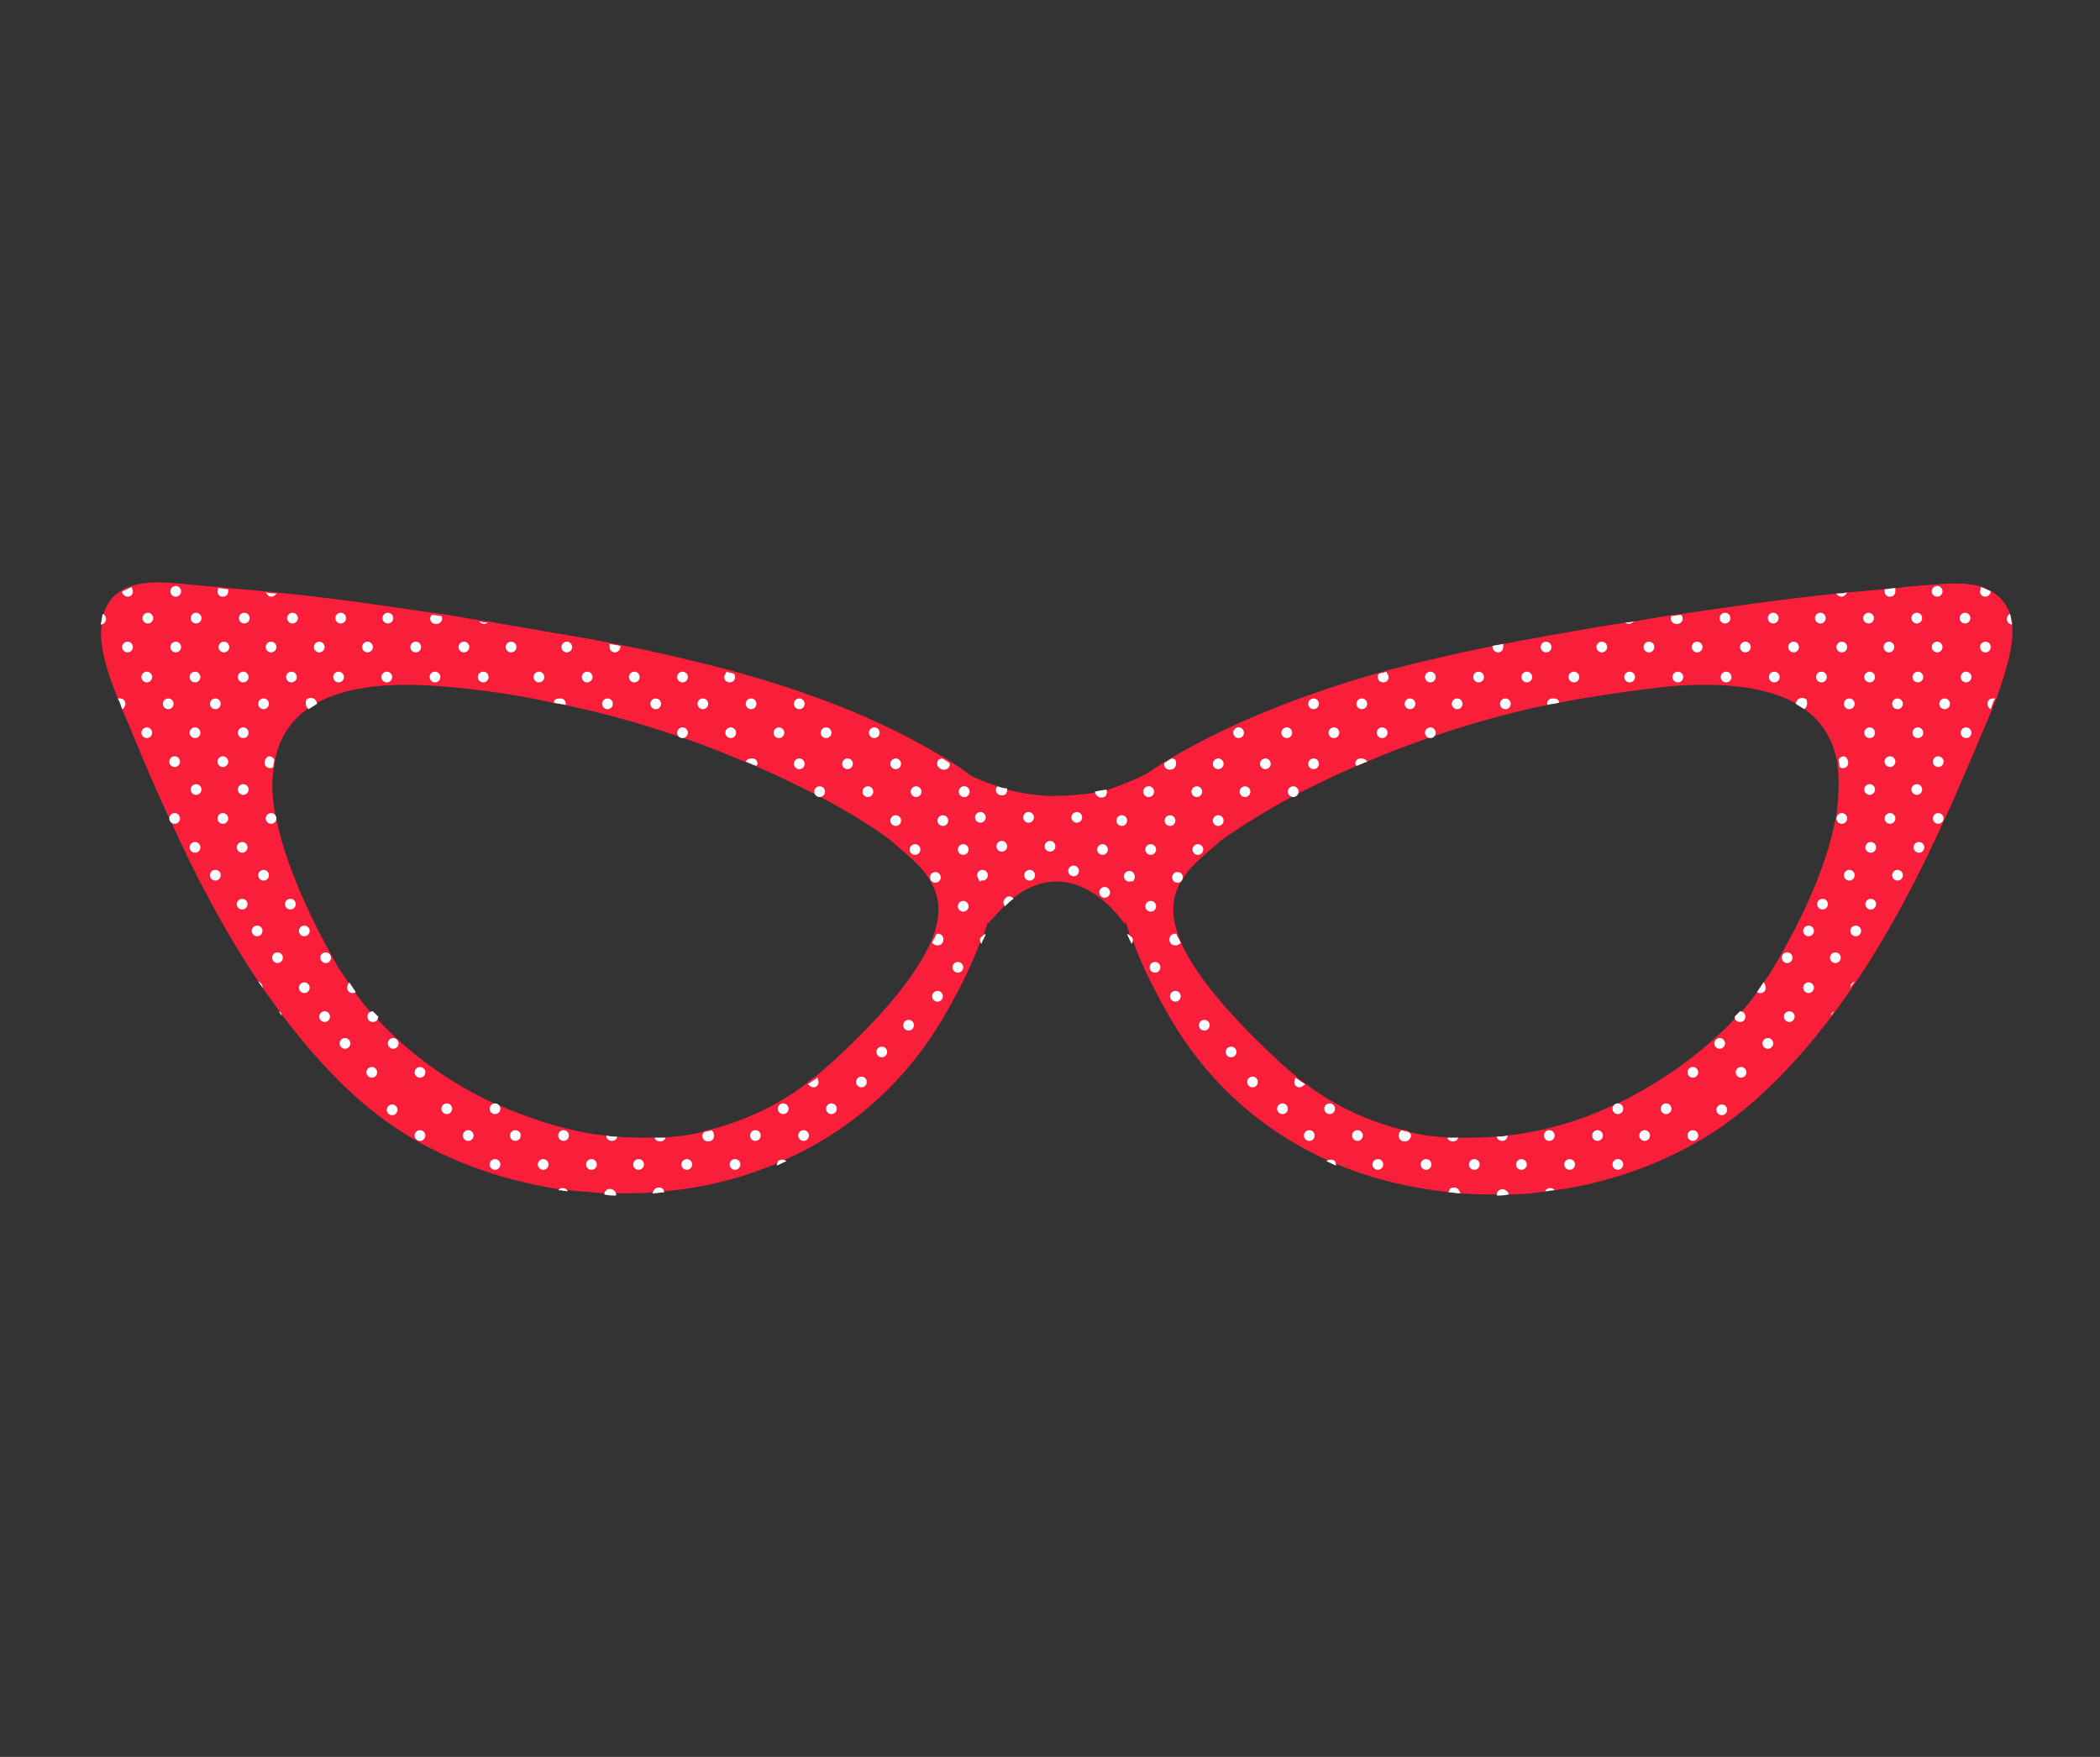 <?xml version="1.0" encoding="utf-8"?>
<!-- Generator: Adobe Illustrator 22.1.0, SVG Export Plug-In . SVG Version: 6.00 Build 0)  -->
<svg version="1.1" id="Layer_1" xmlns="http://www.w3.org/2000/svg" xmlns:xlink="http://www.w3.org/1999/xlink" x="0px" y="0px"
	 viewBox="0 0 196 164" style="enable-background:new 0 0 196 164;" xml:space="preserve">
<rect x="0" y="0" width="196" height="164" fill="#333333" stroke="none"/>
<g>
	<g style="display:none;">
		<path style="display:inline;fill:#F91E39;" d="M89.8,72c-6.6-4.5-17.8-9.2-34.9-12.3c-10.8-1.9-25.2-4.3-39-5.2
			c-7.4-0.5-7.6,4.3-4.7,10.9C14,72,22.5,95.6,36.8,105.3c14.3,9.8,40.6,9.3,51.8-11C97.6,78,91.8,73.4,89.8,72z M77.7,99.4
			c-15.6,14.4-38.4,3.6-46-9.2c-7.6-12.8-11.8-28,10-26c25.6,2.3,41.6,14.4,41.6,14.4C87,82,93.3,85,77.7,99.4z"/>
	</g>
	<g>
		<path style="fill:#F91E39;" d="M187.8,58.3c0-0.4-0.1-0.7-0.2-1c-0.3-0.9-0.9-1.6-1.7-2.1c-0.3-0.1-0.6-0.3-0.9-0.4h0
			c-0.9-0.3-2.1-0.4-3.5-0.3c-1.5,0.1-3.1,0.2-4.6,0.4c-0.3,0-0.6,0.1-1,0.1c-1.2,0.1-2.3,0.2-3.4,0.3c-0.3,0-0.7,0.1-1,0.1
			c-4.9,0.5-9.8,1.2-14.5,1.9c-0.3,0-0.6,0.1-0.9,0.1c-1.2,0.2-2.4,0.4-3.5,0.6c-0.3,0-0.5,0.1-0.8,0.1c-3.3,0.5-6.5,1.1-9.3,1.6
			c-0.7,0.1-1.4,0.3-2.1,0.4c-0.3,0.1-0.7,0.1-1,0.2c-3.6,0.7-6.9,1.5-10,2.3c-0.2,0.1-0.5,0.1-0.7,0.2c-8.4,2.4-14.7,5.2-19.3,7.9
			c-0.2,0.1-0.4,0.3-0.7,0.4c-0.4,0.3-0.8,0.5-1.2,0.8c0,0,0,0,0,0c-1.6,1.1-5.7,4.4-2.4,14.3c0,0,0,0,0,0c0.1,0.3,0.2,0.6,0.3,0.9
			c0.1,0.3,0.2,0.6,0.4,0.9c0.7,1.9,1.7,4,3,6.3c3.7,6.7,9.1,11.3,15.1,14c0.3,0.1,0.6,0.3,0.9,0.4c3.4,1.4,6.9,2.2,10.5,2.6
			c0.4,0,0.7,0.1,1.1,0.1c1.1,0.1,2.3,0.1,3.4,0.1c0.4,0,0.7,0,1.1,0c1.2,0,2.3-0.1,3.4-0.3c0.3,0,0.6-0.1,0.9-0.1
			c5.7-0.8,11-2.9,15.3-5.8c3.9-2.7,7.4-6.4,10.5-10.5c0,0,0,0,0,0c0.1-0.1,0.2-0.3,0.3-0.4c0,0,0,0,0,0c0.5-0.7,1-1.4,1.5-2.1
			c0.1-0.2,0.3-0.4,0.4-0.6c3.3-4.9,6-10.2,8.1-14.8c0.1-0.2,0.1-0.3,0.2-0.4v0c1.9-4.2,3.4-7.9,4.4-10.2c0.1-0.3,0.2-0.5,0.3-0.8
			c0-0.1,0.1-0.1,0.1-0.2C187.3,62.5,188,60.1,187.8,58.3z M165.6,90.2c-0.3,0.5-0.6,1-1,1.5c-0.2,0.3-0.4,0.6-0.6,0.9
			c-0.4,0.6-0.9,1.2-1.4,1.8c-0.2,0.2-0.4,0.4-0.6,0.6c-2.9,3.1-6.7,5.9-11,8c0,0,0,0,0,0c-0.1,0-0.2,0.1-0.3,0.1
			c-3.1,1.5-6.5,2.5-10,2.9c-0.4,0.1-0.7,0.1-1.1,0.1c-1.1,0.1-2.3,0.1-3.4,0.1c-0.3,0-0.7,0-1,0c-1.2-0.1-2.4-0.2-3.5-0.5h0
			c-0.2,0-0.5-0.1-0.7-0.2c-3.1-0.8-6.2-2.1-9.1-4.3c-0.3-0.2-0.6-0.4-0.9-0.7c-0.5-0.4-0.9-0.8-1.4-1.2c-5.4-5-8.2-8.6-9.4-11.4v0
			c-0.1-0.3-0.2-0.5-0.3-0.8c-0.7-2.1-0.4-3.7,0.4-4.9l0,0c0-0.1,0.1-0.1,0.1-0.2c0,0,0,0,0,0c0.9-1.4,2.3-2.4,3.5-3.5
			c0,0,2.4-1.8,6.8-4.2c0,0,0,0,0,0c0.1-0.1,0.2-0.1,0.4-0.2c1.6-0.8,3.4-1.7,5.5-2.6c0.3-0.1,0.7-0.3,1-0.4
			c1.8-0.8,3.7-1.5,5.7-2.2c0.2-0.1,0.4-0.1,0.6-0.2c0,0,0,0,0,0c3.2-1.1,6.7-2.1,10.5-2.9c0.4-0.1,0.7-0.1,1.1-0.2
			c3.1-0.6,6.5-1.1,10-1.5c5.6-0.5,9.4,0.1,12,1.5v0c0.3,0.1,0.5,0.3,0.8,0.5c1.7,1.2,2.7,2.8,3.1,4.7c0,0,0,0,0,0
			c0.1,0.2,0.1,0.5,0.1,0.7c0.2,1.4,0.1,2.9-0.1,4.6c0,0.1,0,0.2-0.1,0.4v0C170.5,80.8,168.3,85.6,165.6,90.2z"/>
	</g>
	<g style="display:none;">
		<circle style="display:inline;fill:#FFFFFF;" cx="9.4" cy="57.7" r="0.5"/>
		<circle style="display:inline;fill:#FFFFFF;" cx="13.8" cy="57.7" r="0.5"/>
		<circle style="display:inline;fill:#FFFFFF;" cx="18.3" cy="57.7" r="0.5"/>
		<circle style="display:inline;fill:#FFFFFF;" cx="22.8" cy="57.7" r="0.5"/>
		<circle style="display:inline;fill:#FFFFFF;" cx="27.3" cy="57.7" r="0.5"/>
		<circle style="display:inline;fill:#FFFFFF;" cx="31.8" cy="57.7" r="0.5"/>
		<circle style="display:inline;fill:#FFFFFF;" cx="36.2" cy="57.7" r="0.5"/>
		<circle style="display:inline;fill:#FFFFFF;" cx="40.7" cy="57.7" r="0.5"/>
		<circle style="display:inline;fill:#FFFFFF;" cx="45.2" cy="57.7" r="0.5"/>
		<circle style="display:inline;fill:#FFFFFF;" cx="11.9" cy="55.2" r="0.5"/>
		<circle style="display:inline;fill:#FFFFFF;" cx="16.4" cy="55.2" r="0.5"/>
		<circle style="display:inline;fill:#FFFFFF;" cx="20.9" cy="55.2" r="0.5"/>
		<circle style="display:inline;fill:#FFFFFF;" cx="25.3" cy="55.2" r="0.5"/>
		<circle style="display:inline;fill:#FFFFFF;" cx="11.9" cy="60.4" r="0.5"/>
		<circle style="display:inline;fill:#FFFFFF;" cx="16.4" cy="60.4" r="0.5"/>
		<circle style="display:inline;fill:#FFFFFF;" cx="20.9" cy="60.4" r="0.5"/>
		<circle style="display:inline;fill:#FFFFFF;" cx="25.3" cy="60.4" r="0.5"/>
		<circle style="display:inline;fill:#FFFFFF;" cx="29.8" cy="60.4" r="0.5"/>
		<circle style="display:inline;fill:#FFFFFF;" cx="34.3" cy="60.4" r="0.5"/>
		<circle style="display:inline;fill:#FFFFFF;" cx="38.8" cy="60.4" r="0.5"/>
		<circle style="display:inline;fill:#FFFFFF;" cx="43.3" cy="60.4" r="0.5"/>
		<circle style="display:inline;fill:#FFFFFF;" cx="47.7" cy="60.4" r="0.5"/>
		<circle style="display:inline;fill:#FFFFFF;" cx="11.2" cy="65.7" r="0.5"/>
		<circle style="display:inline;fill:#FFFFFF;" cx="15.7" cy="65.7" r="0.5"/>
		<circle style="display:inline;fill:#FFFFFF;" cx="20.1" cy="65.7" r="0.5"/>
		<circle style="display:inline;fill:#FFFFFF;" cx="24.6" cy="65.7" r="0.5"/>
		<circle style="display:inline;fill:#FFFFFF;" cx="29.1" cy="65.7" r="0.5"/>
		<circle style="display:inline;fill:#FFFFFF;" cx="13.7" cy="63.2" r="0.5"/>
		<circle style="display:inline;fill:#FFFFFF;" cx="18.2" cy="63.2" r="0.5"/>
		<circle style="display:inline;fill:#FFFFFF;" cx="22.7" cy="63.2" r="0.5"/>
		<circle style="display:inline;fill:#FFFFFF;" cx="27.2" cy="63.2" r="0.5"/>
		<circle style="display:inline;fill:#FFFFFF;" cx="31.6" cy="63.2" r="0.5"/>
		<circle style="display:inline;fill:#FFFFFF;" cx="36.1" cy="63.2" r="0.5"/>
		<circle style="display:inline;fill:#FFFFFF;" cx="40.6" cy="63.2" r="0.5"/>
		<circle style="display:inline;fill:#FFFFFF;" cx="45.1" cy="63.2" r="0.5"/>
		<circle style="display:inline;fill:#FFFFFF;" cx="13.7" cy="68.4" r="0.5"/>
		<circle style="display:inline;fill:#FFFFFF;" cx="18.2" cy="68.4" r="0.5"/>
		<circle style="display:inline;fill:#FFFFFF;" cx="22.7" cy="68.4" r="0.5"/>
		<circle style="display:inline;fill:#FFFFFF;" cx="52.9" cy="60.4" r="0.5"/>
		<circle style="display:inline;fill:#FFFFFF;" cx="57.4" cy="60.4" r="0.5"/>
		<circle style="display:inline;fill:#FFFFFF;" cx="52.2" cy="65.7" r="0.5"/>
		<circle style="display:inline;fill:#FFFFFF;" cx="56.7" cy="65.7" r="0.5"/>
		<circle style="display:inline;fill:#FFFFFF;" cx="61.2" cy="65.7" r="0.5"/>
		<circle style="display:inline;fill:#FFFFFF;" cx="65.6" cy="65.7" r="0.5"/>
		<circle style="display:inline;fill:#FFFFFF;" cx="70.1" cy="65.7" r="0.5"/>
		<circle style="display:inline;fill:#FFFFFF;" cx="74.6" cy="65.7" r="0.5"/>
		<circle style="display:inline;fill:#FFFFFF;" cx="50.3" cy="63.2" r="0.5"/>
		<circle style="display:inline;fill:#FFFFFF;" cx="54.8" cy="63.2" r="0.5"/>
		<circle style="display:inline;fill:#FFFFFF;" cx="59.2" cy="63.2" r="0.5"/>
		<circle style="display:inline;fill:#FFFFFF;" cx="63.7" cy="63.2" r="0.5"/>
		<circle style="display:inline;fill:#FFFFFF;" cx="68.2" cy="63.2" r="0.5"/>
		<circle style="display:inline;fill:#FFFFFF;" cx="63.7" cy="68.4" r="0.5"/>
		<circle style="display:inline;fill:#FFFFFF;" cx="68.2" cy="68.4" r="0.5"/>
		<circle style="display:inline;fill:#FFFFFF;" cx="72.7" cy="68.4" r="0.5"/>
		<circle style="display:inline;fill:#FFFFFF;" cx="77.1" cy="68.4" r="0.5"/>
		<circle style="display:inline;fill:#FFFFFF;" cx="81.6" cy="68.4" r="0.5"/>
		<circle style="display:inline;fill:#FFFFFF;" cx="76.5" cy="73.9" r="0.5"/>
		<circle style="display:inline;fill:#FFFFFF;" cx="81" cy="73.9" r="0.5"/>
		<circle style="display:inline;fill:#FFFFFF;" cx="85.5" cy="73.9" r="0.5"/>
		<circle style="display:inline;fill:#FFFFFF;" cx="90" cy="73.9" r="0.5"/>
		<circle style="display:inline;fill:#FFFFFF;" cx="70.1" cy="71.3" r="0.5"/>
		<circle style="display:inline;fill:#FFFFFF;" cx="74.6" cy="71.3" r="0.5"/>
		<circle style="display:inline;fill:#FFFFFF;" cx="79.1" cy="71.3" r="0.5"/>
		<circle style="display:inline;fill:#FFFFFF;" cx="83.6" cy="71.3" r="0.5"/>
		<circle style="display:inline;fill:#FFFFFF;" cx="88" cy="71.3" r="0.5"/>
		<circle style="display:inline;fill:#FFFFFF;" cx="83.6" cy="76.6" r="0.5"/>
		<circle style="display:inline;fill:#FFFFFF;" cx="88" cy="76.6" r="0.5"/>
		<circle style="display:inline;fill:#FFFFFF;" cx="92.5" cy="76.6" r="0.5"/>
		<circle style="display:inline;fill:#FFFFFF;" cx="87.3" cy="81.9" r="0.5"/>
		<circle style="display:inline;fill:#FFFFFF;" cx="91.8" cy="81.9" r="0.5"/>
		<circle style="display:inline;fill:#FFFFFF;" cx="85.4" cy="79.3" r="0.5"/>
		<circle style="display:inline;fill:#FFFFFF;" cx="89.9" cy="79.3" r="0.5"/>
		<circle style="display:inline;fill:#FFFFFF;" cx="89.9" cy="84.6" r="0.5"/>
		<circle style="display:inline;fill:#FFFFFF;" cx="89.4" cy="90.3" r="0.5"/>
		<circle style="display:inline;fill:#FFFFFF;" cx="87.5" cy="87.7" r="0.5"/>
		<circle style="display:inline;fill:#FFFFFF;" cx="92" cy="87.7" r="0.5"/>
		<circle style="display:inline;fill:#FFFFFF;" cx="87.5" cy="93" r="0.5"/>
		<circle style="display:inline;fill:#FFFFFF;" cx="82.3" cy="98.2" r="0.5"/>
		<circle style="display:inline;fill:#FFFFFF;" cx="84.8" cy="95.7" r="0.5"/>
		<circle style="display:inline;fill:#FFFFFF;" cx="75.9" cy="101" r="0.5"/>
		<circle style="display:inline;fill:#FFFFFF;" cx="80.3" cy="101" r="0.5"/>
		<circle style="display:inline;fill:#FFFFFF;" cx="39.2" cy="106" r="0.5"/>
		<circle style="display:inline;fill:#FFFFFF;" cx="43.7" cy="106" r="0.5"/>
		<circle style="display:inline;fill:#FFFFFF;" cx="48.1" cy="106" r="0.5"/>
		<circle style="display:inline;fill:#FFFFFF;" cx="52.6" cy="106" r="0.5"/>
		<circle style="display:inline;fill:#FFFFFF;" cx="57.1" cy="106" r="0.5"/>
		<circle style="display:inline;fill:#FFFFFF;" cx="61.6" cy="106" r="0.5"/>
		<circle style="display:inline;fill:#FFFFFF;" cx="66" cy="106" r="0.5"/>
		<circle style="display:inline;fill:#FFFFFF;" cx="70.5" cy="106" r="0.5"/>
		<circle style="display:inline;fill:#FFFFFF;" cx="75" cy="106" r="0.5"/>
		<circle style="display:inline;fill:#FFFFFF;" cx="41.7" cy="103.5" r="0.5"/>
		<circle style="display:inline;fill:#FFFFFF;" cx="46.2" cy="103.5" r="0.5"/>
		<circle style="display:inline;fill:#FFFFFF;" cx="73.1" cy="103.5" r="0.5"/>
		<circle style="display:inline;fill:#FFFFFF;" cx="77.6" cy="103.5" r="0.5"/>
		<circle style="display:inline;fill:#FFFFFF;" cx="46.2" cy="108.7" r="0.5"/>
		<circle style="display:inline;fill:#FFFFFF;" cx="50.7" cy="108.7" r="0.5"/>
		<circle style="display:inline;fill:#FFFFFF;" cx="55.2" cy="108.7" r="0.5"/>
		<circle style="display:inline;fill:#FFFFFF;" cx="59.6" cy="108.7" r="0.5"/>
		<circle style="display:inline;fill:#FFFFFF;" cx="64.1" cy="108.7" r="0.5"/>
		<circle style="display:inline;fill:#FFFFFF;" cx="68.6" cy="108.7" r="0.5"/>
		<circle style="display:inline;fill:#FFFFFF;" cx="73.1" cy="108.7" r="0.5"/>
		<circle style="display:inline;fill:#FFFFFF;" cx="36.6" cy="103.6" r="0.5"/>
		<circle style="display:inline;fill:#FFFFFF;" cx="52.5" cy="111.5" r="0.5"/>
		<circle style="display:inline;fill:#FFFFFF;" cx="57" cy="111.5" r="0.5"/>
		<circle style="display:inline;fill:#FFFFFF;" cx="61.5" cy="111.5" r="0.5"/>
		<circle style="display:inline;fill:#FFFFFF;" cx="25.9" cy="89.4" r="0.5"/>
		<circle style="display:inline;fill:#FFFFFF;" cx="30.4" cy="89.4" r="0.5"/>
		<circle style="display:inline;fill:#FFFFFF;" cx="24" cy="86.9" r="0.5"/>
		<circle style="display:inline;fill:#FFFFFF;" cx="28.4" cy="86.9" r="0.5"/>
		<circle style="display:inline;fill:#FFFFFF;" cx="24" cy="92.2" r="0.5"/>
		<circle style="display:inline;fill:#FFFFFF;" cx="28.4" cy="92.2" r="0.5"/>
		<circle style="display:inline;fill:#FFFFFF;" cx="32.9" cy="92.2" r="0.5"/>
		<circle style="display:inline;fill:#FFFFFF;" cx="32.2" cy="97.4" r="0.5"/>
		<circle style="display:inline;fill:#FFFFFF;" cx="36.7" cy="97.4" r="0.5"/>
		<circle style="display:inline;fill:#FFFFFF;" cx="25.8" cy="94.9" r="0.5"/>
		<circle style="display:inline;fill:#FFFFFF;" cx="30.3" cy="94.9" r="0.5"/>
		<circle style="display:inline;fill:#FFFFFF;" cx="34.7" cy="94.9" r="0.5"/>
		<circle style="display:inline;fill:#FFFFFF;" cx="34.7" cy="100.1" r="0.5"/>
		<circle style="display:inline;fill:#FFFFFF;" cx="39.2" cy="100.1" r="0.5"/>
		<circle style="display:inline;fill:#FFFFFF;" cx="18.3" cy="73.7" r="0.5"/>
		<circle style="display:inline;fill:#FFFFFF;" cx="22.7" cy="73.7" r="0.5"/>
		<circle style="display:inline;fill:#FFFFFF;" cx="16.3" cy="71.1" r="0.5"/>
		<circle style="display:inline;fill:#FFFFFF;" cx="20.8" cy="71.1" r="0.5"/>
		<circle style="display:inline;fill:#FFFFFF;" cx="25.3" cy="71.1" r="0.5"/>
		<circle style="display:inline;fill:#FFFFFF;" cx="16.3" cy="76.4" r="0.5"/>
		<circle style="display:inline;fill:#FFFFFF;" cx="20.8" cy="76.4" r="0.5"/>
		<circle style="display:inline;fill:#FFFFFF;" cx="25.3" cy="76.4" r="0.5"/>
		<circle style="display:inline;fill:#FFFFFF;" cx="20.1" cy="81.7" r="0.5"/>
		<circle style="display:inline;fill:#FFFFFF;" cx="24.6" cy="81.7" r="0.5"/>
		<circle style="display:inline;fill:#FFFFFF;" cx="18.2" cy="79.1" r="0.5"/>
		<circle style="display:inline;fill:#FFFFFF;" cx="22.6" cy="79.1" r="0.5"/>
		<circle style="display:inline;fill:#FFFFFF;" cx="22.6" cy="84.4" r="0.5"/>
		<circle style="display:inline;fill:#FFFFFF;" cx="27.1" cy="84.4" r="0.5"/>
	</g>
	<g>
		<path style="fill:#FFFFFF;" d="M187.8,58.3c-0.3,0-0.5-0.3-0.5-0.5c0-0.2,0.1-0.4,0.3-0.5C187.7,57.6,187.7,57.9,187.8,58.3z"/>
		<circle style="fill:#FFFFFF;" cx="183.4" cy="57.7" r="0.5"/>
		<circle style="fill:#FFFFFF;" cx="178.9" cy="57.7" r="0.5"/>
		<circle style="fill:#FFFFFF;" cx="174.4" cy="57.7" r="0.5"/>
		<circle style="fill:#FFFFFF;" cx="169.9" cy="57.7" r="0.5"/>
		<circle style="fill:#FFFFFF;" cx="165.5" cy="57.7" r="0.5"/>
		<circle style="fill:#FFFFFF;" cx="161" cy="57.7" r="0.5"/>
		<path style="fill:#FFFFFF;" d="M156.9,58.1c-0.2,0.2-0.6,0.2-0.8,0c-0.2-0.2-0.2-0.4-0.1-0.6c0.3,0,0.6-0.1,0.9-0.1
			C157.1,57.6,157.1,57.9,156.9,58.1z"/>
		<path style="fill:#FFFFFF;" d="M152.5,58C152.5,58.1,152.4,58.1,152.5,58c-0.3,0.3-0.6,0.3-0.8,0.1
			C151.9,58.1,152.2,58.1,152.5,58z"/>
		<path style="fill:#FFFFFF;" d="M185.8,55.2c0,0.3-0.3,0.5-0.5,0.5c-0.3,0-0.5-0.2-0.5-0.5c0-0.1,0.1-0.3,0.1-0.4h0
			C185.2,54.9,185.6,55.1,185.8,55.2z"/>
		<circle style="fill:#FFFFFF;" cx="180.8" cy="55.2" r="0.5"/>
		<path style="fill:#FFFFFF;" d="M176.9,55.2c0,0.3-0.2,0.5-0.5,0.5c-0.3,0-0.5-0.2-0.5-0.5c0-0.1,0-0.1,0-0.2c0.3,0,0.6-0.1,1-0.1
			C176.9,55,176.9,55.1,176.9,55.2z"/>
		<path style="fill:#FFFFFF;" d="M172.4,55.3c-0.1,0.2-0.3,0.4-0.5,0.4c-0.2,0-0.4-0.1-0.5-0.3C171.7,55.4,172.1,55.4,172.4,55.3z"
			/>
		<circle style="fill:#FFFFFF;" cx="185.3" cy="60.4" r="0.5"/>
		<circle style="fill:#FFFFFF;" cx="180.8" cy="60.4" r="0.5"/>
		<circle style="fill:#FFFFFF;" cx="176.3" cy="60.4" r="0.5"/>
		<circle style="fill:#FFFFFF;" cx="171.9" cy="60.4" r="0.5"/>
		<circle style="fill:#FFFFFF;" cx="167.4" cy="60.4" r="0.5"/>
		<circle style="fill:#FFFFFF;" cx="162.9" cy="60.4" r="0.5"/>
		<circle style="fill:#FFFFFF;" cx="158.4" cy="60.4" r="0.5"/>
		<circle style="fill:#FFFFFF;" cx="153.9" cy="60.4" r="0.5"/>
		<circle style="fill:#FFFFFF;" cx="149.5" cy="60.4" r="0.5"/>
		<path style="fill:#FFFFFF;" d="M186.2,65.2c0,0.1-0.1,0.1-0.1,0.2c-0.1,0.2-0.2,0.5-0.3,0.8c-0.2-0.1-0.3-0.3-0.3-0.5
			c0-0.3,0.2-0.5,0.5-0.5C186.1,65.2,186.1,65.2,186.2,65.2z"/>
		<circle style="fill:#FFFFFF;" cx="181.5" cy="65.7" r="0.5"/>
		<circle style="fill:#FFFFFF;" cx="177.1" cy="65.7" r="0.5"/>
		<circle style="fill:#FFFFFF;" cx="172.6" cy="65.7" r="0.5"/>
		<path style="fill:#FFFFFF;" d="M168.5,66.1c0,0-0.1,0.1-0.1,0.1c-0.3-0.2-0.5-0.3-0.8-0.5v0c0-0.1,0.1-0.3,0.2-0.4
			c0.2-0.2,0.6-0.2,0.8,0C168.7,65.5,168.7,65.9,168.5,66.1z"/>
		<circle style="fill:#FFFFFF;" cx="183.5" cy="63.2" r="0.5"/>
		<circle style="fill:#FFFFFF;" cx="179" cy="63.2" r="0.5"/>
		<circle style="fill:#FFFFFF;" cx="174.5" cy="63.2" r="0.5"/>
		<circle style="fill:#FFFFFF;" cx="170" cy="63.2" r="0.5"/>
		<circle style="fill:#FFFFFF;" cx="165.6" cy="63.2" r="0.5"/>
		<circle style="fill:#FFFFFF;" cx="161.1" cy="63.2" r="0.5"/>
		<circle style="fill:#FFFFFF;" cx="156.6" cy="63.2" r="0.5"/>
		<circle style="fill:#FFFFFF;" cx="152.1" cy="63.2" r="0.5"/>
		<circle style="fill:#FFFFFF;" cx="183.5" cy="68.4" r="0.5"/>
		<circle style="fill:#FFFFFF;" cx="179" cy="68.4" r="0.5"/>
		<circle style="fill:#FFFFFF;" cx="174.5" cy="68.4" r="0.5"/>
		<circle style="fill:#FFFFFF;" cx="144.3" cy="60.4" r="0.5"/>
		<path style="fill:#FFFFFF;" d="M140.3,60.4c0,0.3-0.2,0.5-0.5,0.5c-0.3,0-0.5-0.3-0.5-0.5c0,0,0-0.1,0-0.1c0.3-0.1,0.7-0.1,1-0.2
			C140.3,60.2,140.3,60.3,140.3,60.4z"/>
		<path style="fill:#FFFFFF;" d="M145.5,65.6c-0.4,0.1-0.7,0.1-1.1,0.2c0,0,0-0.1,0-0.1c0-0.3,0.2-0.5,0.5-0.5
			C145.3,65.2,145.5,65.3,145.5,65.6z"/>
		<circle style="fill:#FFFFFF;" cx="140.5" cy="65.7" r="0.5"/>
		<circle style="fill:#FFFFFF;" cx="136" cy="65.7" r="0.5"/>
		<circle style="fill:#FFFFFF;" cx="131.6" cy="65.7" r="0.5"/>
		<circle style="fill:#FFFFFF;" cx="127.1" cy="65.7" r="0.5"/>
		<circle style="fill:#FFFFFF;" cx="122.6" cy="65.7" r="0.5"/>
		<circle style="fill:#FFFFFF;" cx="146.9" cy="63.2" r="0.5"/>
		<circle style="fill:#FFFFFF;" cx="142.5" cy="63.2" r="0.5"/>
		<circle style="fill:#FFFFFF;" cx="138" cy="63.2" r="0.5"/>
		<circle style="fill:#FFFFFF;" cx="133.5" cy="63.2" r="0.5"/>
		<path style="fill:#FFFFFF;" d="M129.6,63.2c0,0.3-0.2,0.5-0.5,0.5c-0.3,0-0.5-0.2-0.5-0.5c0-0.1,0-0.2,0.1-0.3
			c0.2-0.1,0.5-0.1,0.7-0.2C129.4,62.8,129.6,63,129.6,63.2z"/>
		<circle style="fill:#FFFFFF;" cx="133.5" cy="68.4" r="0.5"/>
		<circle style="fill:#FFFFFF;" cx="129" cy="68.4" r="0.5"/>
		<circle style="fill:#FFFFFF;" cx="124.5" cy="68.4" r="0.5"/>
		<circle style="fill:#FFFFFF;" cx="120.1" cy="68.4" r="0.5"/>
		<circle style="fill:#FFFFFF;" cx="115.6" cy="68.4" r="0.5"/>
		<circle style="fill:#FFFFFF;" cx="120.7" cy="73.9" r="0.5"/>
		<circle style="fill:#FFFFFF;" cx="116.2" cy="73.9" r="0.5"/>
		<circle style="fill:#FFFFFF;" cx="111.7" cy="73.9" r="0.5"/>
		<circle style="fill:#FFFFFF;" cx="107.2" cy="73.9" r="0.5"/>
		<path style="fill:#FFFFFF;" d="M127.6,71.1c-0.3,0.1-0.7,0.3-1,0.4c0-0.1-0.1-0.1-0.1-0.2c0-0.3,0.2-0.5,0.5-0.5
			C127.3,70.8,127.5,70.9,127.6,71.1z"/>
		<circle style="fill:#FFFFFF;" cx="122.6" cy="71.3" r="0.5"/>
		<circle style="fill:#FFFFFF;" cx="118.1" cy="71.3" r="0.5"/>
		<circle style="fill:#FFFFFF;" cx="113.7" cy="71.3" r="0.5"/>
		<path style="fill:#FFFFFF;" d="M109.6,71.7c-0.2,0.2-0.6,0.2-0.8,0c-0.1-0.1-0.2-0.3-0.1-0.5c0.2-0.1,0.4-0.3,0.7-0.4
			c0.1,0,0.2,0.1,0.3,0.1C109.8,71.2,109.8,71.5,109.6,71.7z"/>
		<circle style="fill:#FFFFFF;" cx="113.7" cy="76.6" r="0.5"/>
		<circle style="fill:#FFFFFF;" cx="109.2" cy="76.6" r="0.5"/>
		<circle style="fill:#FFFFFF;" cx="104.7" cy="76.6" r="0.5"/>
		<circle style="fill:#FFFFFF;" cx="109.9" cy="81.9" r="0.5"/>
		<circle style="fill:#FFFFFF;" cx="105.4" cy="81.9" r="0.5"/>
		<circle style="fill:#FFFFFF;" cx="111.8" cy="79.3" r="0.5"/>
		<circle style="fill:#FFFFFF;" cx="107.4" cy="79.3" r="0.5"/>
		<circle style="fill:#FFFFFF;" cx="107.4" cy="84.6" r="0.5"/>
		<circle style="fill:#FFFFFF;" cx="107.8" cy="90.3" r="0.5"/>
		<path style="fill:#FFFFFF;" d="M110.2,88C110.2,88,110.2,88,110.2,88c0,0,0,0.1-0.1,0.1c-0.2,0.2-0.6,0.2-0.8,0
			c-0.2-0.2-0.2-0.6,0-0.8c0.1-0.1,0.4-0.2,0.5-0.1C109.9,87.5,110.1,87.7,110.2,88z"/>
		<path style="fill:#FFFFFF;" d="M105.6,88.1c-0.1-0.3-0.3-0.6-0.4-0.9c0.1,0,0.3,0.1,0.3,0.2C105.8,87.5,105.8,87.9,105.6,88.1z"/>
		<circle style="fill:#FFFFFF;" cx="109.7" cy="93" r="0.5"/>
		<circle style="fill:#FFFFFF;" cx="114.9" cy="98.2" r="0.5"/>
		<circle style="fill:#FFFFFF;" cx="112.4" cy="95.7" r="0.5"/>
		<path style="fill:#FFFFFF;" d="M121.8,101.2c-0.1,0.1-0.3,0.3-0.5,0.3c-0.3,0-0.5-0.2-0.5-0.5c0-0.1,0.1-0.3,0.1-0.4
			C121.2,100.8,121.5,101,121.8,101.2z"/>
		<circle style="fill:#FFFFFF;" cx="116.9" cy="101" r="0.5"/>
		<circle style="fill:#FFFFFF;" cx="158" cy="106" r="0.5"/>
		<circle style="fill:#FFFFFF;" cx="153.5" cy="106" r="0.5"/>
		<circle style="fill:#FFFFFF;" cx="149.1" cy="106" r="0.5"/>
		<circle style="fill:#FFFFFF;" cx="144.6" cy="106" r="0.5"/>
		<path style="fill:#FFFFFF;" d="M140.7,106L140.7,106c0,0.3-0.2,0.5-0.5,0.5c-0.3,0-0.5-0.2-0.5-0.4
			C139.9,106.1,140.3,106.1,140.7,106z"/>
		<path style="fill:#FFFFFF;" d="M136.1,106.2c0,0.1-0.1,0.1-0.1,0.2c-0.2,0.2-0.6,0.2-0.8,0c-0.1-0.1-0.1-0.1-0.1-0.2
			C135.5,106.2,135.8,106.2,136.1,106.2z"/>
		<path style="fill:#F91E39;" d="M131.6,105.7c-0.2,0-0.5-0.1-0.7-0.2C131.1,105.4,131.4,105.5,131.6,105.7
			C131.6,105.6,131.6,105.7,131.6,105.7z"/>
		<path style="fill:#FFFFFF;" d="M131.5,106.4c-0.2,0.2-0.6,0.2-0.8,0c-0.2-0.2-0.2-0.6,0-0.8c0,0,0.1-0.1,0.1-0.1
			c0.2,0.1,0.5,0.1,0.7,0.2h0C131.8,105.9,131.7,106.2,131.5,106.4z"/>
		<circle style="fill:#FFFFFF;" cx="126.7" cy="106" r="0.5"/>
		<circle style="fill:#FFFFFF;" cx="122.2" cy="106" r="0.5"/>
		<circle style="fill:#FFFFFF;" cx="155.5" cy="103.5" r="0.5"/>
		<circle style="fill:#FFFFFF;" cx="151" cy="103.5" r="0.5"/>
		<circle style="fill:#FFFFFF;" cx="124.1" cy="103.5" r="0.5"/>
		<circle style="fill:#FFFFFF;" cx="119.7" cy="103.5" r="0.5"/>
		<circle style="fill:#FFFFFF;" cx="151" cy="108.7" r="0.5"/>
		<circle style="fill:#FFFFFF;" cx="146.5" cy="108.7" r="0.5"/>
		<circle style="fill:#FFFFFF;" cx="142" cy="108.7" r="0.5"/>
		<circle style="fill:#FFFFFF;" cx="137.6" cy="108.7" r="0.5"/>
		<circle style="fill:#FFFFFF;" cx="133.1" cy="108.7" r="0.5"/>
		<circle style="fill:#FFFFFF;" cx="128.6" cy="108.7" r="0.5"/>
		<path style="fill:#FFFFFF;" d="M124.7,108.8c-0.3-0.1-0.6-0.3-0.9-0.4l0,0c0.2-0.2,0.6-0.2,0.8,0
			C124.6,108.5,124.7,108.6,124.7,108.8z"/>
		<circle style="fill:#FFFFFF;" cx="160.7" cy="103.6" r="0.5"/>
		<path style="fill:#FFFFFF;" d="M145.1,111.1c-0.3,0-0.6,0.1-0.9,0.1c0.1-0.2,0.3-0.3,0.5-0.3C144.9,110.9,145,111,145.1,111.1z"/>
		<path style="fill:#FFFFFF;" d="M140.8,111.5C140.8,111.5,140.8,111.5,140.8,111.5c-0.4,0.1-0.7,0.1-1.1,0.1c0,0,0-0.1,0-0.1
			c0-0.3,0.3-0.5,0.5-0.5S140.8,111.2,140.8,111.5z"/>
		<path style="fill:#FFFFFF;" d="M136.3,111.4c-0.4,0-0.7-0.1-1.1-0.1c0-0.1,0.1-0.2,0.1-0.3c0.2-0.2,0.6-0.2,0.8,0
			C136.2,111.2,136.3,111.3,136.3,111.4z"/>
		<circle style="fill:#FFFFFF;" cx="171.3" cy="89.4" r="0.5"/>
		<circle style="fill:#FFFFFF;" cx="166.8" cy="89.4" r="0.5"/>
		<circle style="fill:#FFFFFF;" cx="173.2" cy="86.9" r="0.5"/>
		<circle style="fill:#FFFFFF;" cx="168.8" cy="86.9" r="0.5"/>
		<path style="fill:#FFFFFF;" d="M173.1,91.6c-0.1,0.2-0.3,0.4-0.4,0.6c0,0,0,0,0-0.1C172.7,91.9,172.9,91.7,173.1,91.6z"/>
		<circle style="fill:#FFFFFF;" cx="168.8" cy="92.2" r="0.5"/>
		<path style="fill:#FFFFFF;" d="M164.8,92.2c0,0.3-0.2,0.5-0.5,0.5c-0.1,0-0.2,0-0.3-0.1c0.2-0.3,0.4-0.6,0.6-0.9
			C164.7,91.8,164.8,92,164.8,92.2z"/>
		<circle style="fill:#FFFFFF;" cx="165" cy="97.4" r="0.5"/>
		<circle style="fill:#FFFFFF;" cx="160.5" cy="97.4" r="0.5"/>
		<path style="fill:#FFFFFF;" d="M171.2,94.4c-0.1,0.1-0.2,0.3-0.3,0.4C170.9,94.6,171,94.5,171.2,94.4z"/>
		<circle style="fill:#FFFFFF;" cx="167" cy="94.9" r="0.5"/>
		<path style="fill:#FFFFFF;" d="M161.9,94.9c0,0.3,0.2,0.5,0.5,0.5c0.3,0,0.5-0.2,0.5-0.5c0-0.3-0.2-0.5-0.5-0.5"/>
		<circle style="fill:#FFFFFF;" cx="162.5" cy="100.1" r="0.5"/>
		<circle style="fill:#FFFFFF;" cx="158" cy="100.1" r="0.5"/>
		<circle style="fill:#FFFFFF;" cx="178.9" cy="73.7" r="0.5"/>
		<circle style="fill:#FFFFFF;" cx="174.5" cy="73.7" r="0.5"/>
		<circle style="fill:#FFFFFF;" cx="180.9" cy="71.1" r="0.5"/>
		<circle style="fill:#FFFFFF;" cx="176.4" cy="71.1" r="0.5"/>
		<path style="fill:#FFFFFF;" d="M172.5,71.2c0,0.3-0.2,0.5-0.5,0.5c-0.1,0-0.2,0-0.3-0.1c0-0.2-0.1-0.5-0.1-0.7c0,0,0,0,0,0
			c0.1-0.2,0.3-0.3,0.5-0.3C172.2,70.6,172.5,70.8,172.5,71.2z"/>
		<circle style="fill:#FFFFFF;" cx="180.9" cy="76.4" r="0.5"/>
		<circle style="fill:#FFFFFF;" cx="176.4" cy="76.4" r="0.5"/>
		<circle style="fill:#FFFFFF;" cx="171.9" cy="76.4" r="0.5"/>
		<circle style="fill:#FFFFFF;" cx="177.1" cy="81.7" r="0.5"/>
		<circle style="fill:#FFFFFF;" cx="172.6" cy="81.7" r="0.5"/>
		<circle style="fill:#FFFFFF;" cx="179.1" cy="79.1" r="0.5"/>
		<circle style="fill:#FFFFFF;" cx="174.6" cy="79.1" r="0.5"/>
		<circle style="fill:#FFFFFF;" cx="174.6" cy="84.4" r="0.5"/>
		<circle style="fill:#FFFFFF;" cx="170.1" cy="84.4" r="0.5"/>
	</g>
	<g>
		<path style="fill:#F91E39;" d="M11,65.2c0,0.1,0.1,0.1,0.1,0.2c0.1,0.2,0.2,0.5,0.3,0.8c1,2.3,2.4,5.9,4.4,10.2v0
			c0.1,0.1,0.1,0.3,0.2,0.4c2.1,4.6,4.8,9.9,8.1,14.8c0.1,0.2,0.3,0.4,0.4,0.6c0.5,0.7,1,1.4,1.5,2.1c0,0,0,0,0,0
			c0.1,0.1,0.2,0.3,0.3,0.4c0,0,0,0,0,0c3.1,4.1,6.5,7.8,10.5,10.5c4.3,2.9,9.6,4.9,15.3,5.8c0.3,0,0.6,0.1,0.9,0.1
			c1.1,0.1,2.3,0.2,3.4,0.3c0.4,0,0.7,0,1.1,0c1.1,0,2.3,0,3.4-0.1c0.4,0,0.7-0.1,1.1-0.1c3.6-0.3,7.2-1.2,10.5-2.6
			c0.3-0.1,0.6-0.3,0.9-0.4c6-2.7,11.4-7.3,15.1-14c1.3-2.3,2.3-4.4,3-6.3c0.1-0.3,0.3-0.6,0.4-0.9c0.1-0.3,0.2-0.6,0.3-0.9
			c0,0,0,0,0,0c3.3-9.9-0.8-13.2-2.4-14.3c0,0,0,0,0,0c-0.4-0.3-0.8-0.5-1.2-0.8c-0.2-0.1-0.4-0.3-0.7-0.4
			c-4.6-2.8-10.9-5.6-19.3-7.9c-0.2-0.1-0.5-0.1-0.7-0.2c-3.1-0.8-6.4-1.6-10-2.3c-0.3-0.1-0.7-0.1-1-0.2c-0.7-0.1-1.4-0.3-2.1-0.4
			c-2.9-0.5-6-1-9.3-1.6c-0.3,0-0.5-0.1-0.8-0.1c-1.2-0.2-2.3-0.4-3.5-0.6c-0.3,0-0.6-0.1-0.9-0.1c-4.7-0.7-9.5-1.4-14.5-1.9
			c-0.3,0-0.7-0.1-1-0.1c-1.1-0.1-2.3-0.2-3.4-0.3c-0.3,0-0.6-0.1-1-0.1c-1.5-0.1-3.1-0.3-4.6-0.4c-1.4-0.1-2.6,0-3.5,0.3h0
			c-0.3,0.1-0.7,0.2-0.9,0.4c-0.9,0.5-1.4,1.2-1.7,2.1c-0.1,0.3-0.2,0.6-0.2,1C9.2,60.1,9.9,62.5,11,65.2z M25.8,76.5L25.8,76.5
			c0-0.1,0-0.3-0.1-0.4c-0.3-1.6-0.4-3.2-0.1-4.6c0-0.2,0.1-0.5,0.1-0.7c0,0,0,0,0,0c0.4-1.9,1.4-3.5,3.1-4.7
			c0.3-0.2,0.5-0.3,0.8-0.5v0c2.6-1.4,6.4-2,12-1.5c3.5,0.3,6.9,0.8,10,1.5c0.4,0.1,0.7,0.1,1.1,0.2c3.8,0.8,7.3,1.8,10.5,2.9
			c0,0,0,0,0,0c0.2,0.1,0.4,0.1,0.6,0.2c2.1,0.7,4,1.5,5.7,2.2c0.3,0.1,0.7,0.3,1,0.4c2.1,0.9,3.9,1.8,5.5,2.6
			c0.1,0.1,0.3,0.1,0.4,0.2c0,0,0,0,0,0c4.4,2.3,6.8,4.2,6.8,4.2c1.2,1.1,2.6,2.1,3.5,3.5c0,0,0,0,0,0c0,0.1,0.1,0.1,0.1,0.2l0,0
			c0.8,1.3,1.1,2.8,0.4,4.9c-0.1,0.3-0.2,0.5-0.3,0.8v0c-1.2,2.7-3.9,6.4-9.4,11.4c-0.5,0.4-0.9,0.8-1.4,1.2
			c-0.3,0.2-0.6,0.4-0.9,0.7c-2.9,2.2-6,3.5-9.1,4.3c-0.2,0.1-0.5,0.1-0.7,0.2h0c-1.2,0.3-2.3,0.4-3.5,0.5c-0.3,0-0.7,0-1,0
			c-1.2,0-2.3,0-3.4-0.1c-0.4,0-0.7-0.1-1.1-0.1c-3.4-0.4-6.8-1.5-10-2.9c-0.1,0-0.2-0.1-0.3-0.1c0,0,0,0,0,0c-4.3-2-8.1-4.8-11-8
			c-0.2-0.2-0.4-0.4-0.6-0.6c-0.5-0.6-1-1.2-1.4-1.8c-0.2-0.3-0.4-0.6-0.6-0.9c-0.3-0.5-0.7-1-1-1.5C28.9,85.6,26.7,80.8,25.8,76.5z
			"/>
	</g>
	<g>
		<path style="fill:#FFFFFF;" d="M9.4,58.3c0.3,0,0.5-0.3,0.5-0.5c0-0.2-0.1-0.4-0.3-0.5C9.5,57.6,9.5,57.9,9.4,58.3z"/>
		<circle style="fill:#FFFFFF;" cx="13.8" cy="57.7" r="0.5"/>
		<circle style="fill:#FFFFFF;" cx="18.3" cy="57.7" r="0.5"/>
		<circle style="fill:#FFFFFF;" cx="22.8" cy="57.7" r="0.5"/>
		<circle style="fill:#FFFFFF;" cx="27.3" cy="57.7" r="0.5"/>
		<circle style="fill:#FFFFFF;" cx="31.8" cy="57.7" r="0.5"/>
		<circle style="fill:#FFFFFF;" cx="36.2" cy="57.7" r="0.5"/>
		<path style="fill:#FFFFFF;" d="M40.3,58.1c0.2,0.2,0.6,0.2,0.8,0c0.2-0.2,0.2-0.4,0.1-0.6c-0.3,0-0.6-0.1-0.9-0.1
			C40.1,57.6,40.1,57.9,40.3,58.1z"/>
		<path style="fill:#FFFFFF;" d="M44.7,58C44.8,58.1,44.8,58.1,44.7,58c0.3,0.3,0.6,0.3,0.8,0.1C45.3,58.1,45,58.1,44.7,58z"/>
		<path style="fill:#FFFFFF;" d="M11.4,55.2c0,0.3,0.3,0.5,0.5,0.5c0.3,0,0.5-0.2,0.5-0.5c0-0.1-0.1-0.3-0.1-0.4h0
			C12,54.9,11.7,55.1,11.4,55.2z"/>
		<circle style="fill:#FFFFFF;" cx="16.4" cy="55.2" r="0.5"/>
		<path style="fill:#FFFFFF;" d="M20.3,55.2c0,0.3,0.2,0.5,0.5,0.5c0.3,0,0.5-0.2,0.5-0.5c0-0.1,0-0.1,0-0.2c-0.3,0-0.6-0.1-1-0.1
			C20.4,55,20.3,55.1,20.3,55.2z"/>
		<path style="fill:#FFFFFF;" d="M24.8,55.3c0.1,0.2,0.3,0.4,0.5,0.4c0.2,0,0.4-0.1,0.5-0.3C25.5,55.4,25.2,55.4,24.8,55.3z"/>
		<circle style="fill:#FFFFFF;" cx="11.9" cy="60.4" r="0.5"/>
		<circle style="fill:#FFFFFF;" cx="16.4" cy="60.4" r="0.5"/>
		<circle style="fill:#FFFFFF;" cx="20.9" cy="60.4" r="0.5"/>
		<circle style="fill:#FFFFFF;" cx="25.3" cy="60.4" r="0.5"/>
		<circle style="fill:#FFFFFF;" cx="29.8" cy="60.4" r="0.5"/>
		<circle style="fill:#FFFFFF;" cx="34.3" cy="60.4" r="0.5"/>
		<circle style="fill:#FFFFFF;" cx="38.8" cy="60.4" r="0.5"/>
		<circle style="fill:#FFFFFF;" cx="43.3" cy="60.4" r="0.5"/>
		<circle style="fill:#FFFFFF;" cx="47.7" cy="60.4" r="0.5"/>
		<path style="fill:#FFFFFF;" d="M11,65.2c0,0.1,0.1,0.1,0.1,0.2c0.1,0.2,0.2,0.5,0.3,0.8c0.2-0.1,0.3-0.3,0.3-0.5
			c0-0.3-0.2-0.5-0.5-0.5C11.1,65.2,11.1,65.2,11,65.2z"/>
		<circle style="fill:#FFFFFF;" cx="15.7" cy="65.7" r="0.5"/>
		<circle style="fill:#FFFFFF;" cx="20.1" cy="65.7" r="0.5"/>
		<circle style="fill:#FFFFFF;" cx="24.6" cy="65.7" r="0.5"/>
		<path style="fill:#FFFFFF;" d="M28.7,66.1c0,0,0.1,0.1,0.1,0.1c0.3-0.2,0.5-0.3,0.8-0.5v0c0-0.1-0.1-0.3-0.2-0.4
			c-0.2-0.2-0.6-0.2-0.8,0C28.5,65.5,28.5,65.9,28.7,66.1z"/>
		<circle style="fill:#FFFFFF;" cx="13.7" cy="63.2" r="0.5"/>
		<circle style="fill:#FFFFFF;" cx="18.2" cy="63.2" r="0.5"/>
		<circle style="fill:#FFFFFF;" cx="22.7" cy="63.2" r="0.5"/>
		<circle style="fill:#FFFFFF;" cx="27.2" cy="63.2" r="0.5"/>
		<circle style="fill:#FFFFFF;" cx="31.6" cy="63.2" r="0.5"/>
		<circle style="fill:#FFFFFF;" cx="36.1" cy="63.2" r="0.5"/>
		<circle style="fill:#FFFFFF;" cx="40.6" cy="63.2" r="0.5"/>
		<circle style="fill:#FFFFFF;" cx="45.1" cy="63.2" r="0.5"/>
		<circle style="fill:#FFFFFF;" cx="13.7" cy="68.4" r="0.5"/>
		<circle style="fill:#FFFFFF;" cx="18.2" cy="68.4" r="0.5"/>
		<circle style="fill:#FFFFFF;" cx="22.7" cy="68.4" r="0.5"/>
		<circle style="fill:#FFFFFF;" cx="52.9" cy="60.4" r="0.5"/>
		<path style="fill:#FFFFFF;" d="M56.9,60.4c0,0.3,0.2,0.5,0.5,0.5c0.3,0,0.5-0.3,0.5-0.5c0,0,0-0.1,0-0.1c-0.3-0.1-0.7-0.1-1-0.2
			C56.9,60.2,56.9,60.3,56.9,60.4z"/>
		<path style="fill:#FFFFFF;" d="M51.7,65.6c0.4,0.1,0.7,0.1,1.1,0.2c0,0,0-0.1,0-0.1c0-0.3-0.2-0.5-0.5-0.5
			C51.9,65.2,51.7,65.3,51.7,65.6z"/>
		<circle style="fill:#FFFFFF;" cx="56.7" cy="65.7" r="0.5"/>
		<circle style="fill:#FFFFFF;" cx="61.2" cy="65.7" r="0.5"/>
		<circle style="fill:#FFFFFF;" cx="65.6" cy="65.7" r="0.5"/>
		<circle style="fill:#FFFFFF;" cx="70.1" cy="65.7" r="0.5"/>
		<circle style="fill:#FFFFFF;" cx="74.6" cy="65.7" r="0.5"/>
		<circle style="fill:#FFFFFF;" cx="50.3" cy="63.2" r="0.5"/>
		<circle style="fill:#FFFFFF;" cx="54.8" cy="63.2" r="0.5"/>
		<circle style="fill:#FFFFFF;" cx="59.2" cy="63.2" r="0.5"/>
		<circle style="fill:#FFFFFF;" cx="63.7" cy="63.2" r="0.5"/>
		<path style="fill:#FFFFFF;" d="M67.6,63.2c0,0.3,0.2,0.5,0.5,0.5c0.3,0,0.5-0.2,0.5-0.5c0-0.1,0-0.2-0.1-0.3
			c-0.2-0.1-0.5-0.1-0.7-0.2C67.8,62.8,67.6,63,67.6,63.2z"/>
		<circle style="fill:#FFFFFF;" cx="63.7" cy="68.4" r="0.5"/>
		<circle style="fill:#FFFFFF;" cx="68.2" cy="68.4" r="0.5"/>
		<circle style="fill:#FFFFFF;" cx="72.7" cy="68.4" r="0.5"/>
		<circle style="fill:#FFFFFF;" cx="77.1" cy="68.4" r="0.5"/>
		<circle style="fill:#FFFFFF;" cx="81.6" cy="68.4" r="0.5"/>
		<circle style="fill:#FFFFFF;" cx="76.5" cy="73.9" r="0.5"/>
		<circle style="fill:#FFFFFF;" cx="81" cy="73.9" r="0.5"/>
		<circle style="fill:#FFFFFF;" cx="85.5" cy="73.9" r="0.5"/>
		<circle style="fill:#FFFFFF;" cx="90" cy="73.9" r="0.5"/>
		<path style="fill:#FFFFFF;" d="M69.6,71.1c0.3,0.1,0.7,0.3,1,0.4c0-0.1,0.1-0.1,0.1-0.2c0-0.3-0.2-0.5-0.5-0.5
			C69.9,70.8,69.7,70.9,69.6,71.1z"/>
		<circle style="fill:#FFFFFF;" cx="74.6" cy="71.3" r="0.5"/>
		<circle style="fill:#FFFFFF;" cx="79.1" cy="71.3" r="0.5"/>
		<circle style="fill:#FFFFFF;" cx="83.6" cy="71.3" r="0.5"/>
		<path style="fill:#FFFFFF;" d="M87.7,71.7c0.2,0.2,0.6,0.2,0.8,0c0.1-0.1,0.2-0.3,0.1-0.5c-0.2-0.1-0.4-0.3-0.7-0.4
			c-0.1,0-0.2,0.1-0.3,0.1C87.4,71.2,87.4,71.5,87.7,71.7z"/>
		<circle style="fill:#FFFFFF;" cx="83.6" cy="76.6" r="0.5"/>
		<circle style="fill:#FFFFFF;" cx="88" cy="76.6" r="0.5"/>
		<circle style="fill:#FFFFFF;" cx="92.5" cy="76.6" r="0.5"/>
		<circle style="fill:#FFFFFF;" cx="87.3" cy="81.9" r="0.5"/>
		<circle style="fill:#FFFFFF;" cx="91.8" cy="81.9" r="0.5"/>
		<circle style="fill:#FFFFFF;" cx="85.4" cy="79.3" r="0.5"/>
		<circle style="fill:#FFFFFF;" cx="89.9" cy="79.3" r="0.5"/>
		<circle style="fill:#FFFFFF;" cx="89.9" cy="84.6" r="0.5"/>
		<circle style="fill:#FFFFFF;" cx="89.4" cy="90.3" r="0.5"/>
		<path style="fill:#FFFFFF;" d="M87,88C87,88,87,88,87,88c0,0,0,0.1,0.1,0.1c0.2,0.2,0.6,0.2,0.8,0c0.2-0.2,0.2-0.6,0-0.8
			c-0.1-0.1-0.4-0.2-0.5-0.1C87.3,87.5,87.1,87.7,87,88z"/>
		<path style="fill:#FFFFFF;" d="M91.6,88.1c0.1-0.3,0.3-0.6,0.4-0.9c-0.1,0-0.3,0.1-0.3,0.2C91.4,87.5,91.4,87.9,91.6,88.1z"/>
		<circle style="fill:#FFFFFF;" cx="87.5" cy="93" r="0.5"/>
		<circle style="fill:#FFFFFF;" cx="82.3" cy="98.2" r="0.5"/>
		<circle style="fill:#FFFFFF;" cx="84.8" cy="95.7" r="0.5"/>
		<path style="fill:#FFFFFF;" d="M75.4,101.2c0.1,0.1,0.3,0.3,0.5,0.3c0.3,0,0.5-0.2,0.5-0.5c0-0.1-0.1-0.3-0.1-0.4
			C76,100.8,75.7,101,75.4,101.2z"/>
		<circle style="fill:#FFFFFF;" cx="80.4" cy="101" r="0.5"/>
		<circle style="fill:#FFFFFF;" cx="39.2" cy="106" r="0.5"/>
		<circle style="fill:#FFFFFF;" cx="43.7" cy="106" r="0.5"/>
		<circle style="fill:#FFFFFF;" cx="48.1" cy="106" r="0.5"/>
		<circle style="fill:#FFFFFF;" cx="52.6" cy="106" r="0.5"/>
		<path style="fill:#FFFFFF;" d="M56.6,106L56.6,106c0,0.3,0.2,0.5,0.5,0.5c0.3,0,0.5-0.2,0.5-0.4C57.3,106.1,56.9,106.1,56.6,106z"
			/>
		<path style="fill:#FFFFFF;" d="M61.1,106.2c0,0.1,0.1,0.1,0.1,0.2c0.2,0.2,0.6,0.2,0.8,0c0.1-0.1,0.1-0.1,0.1-0.2
			C61.7,106.2,61.4,106.2,61.1,106.2z"/>
		<path style="fill:#F91E39;" d="M65.6,105.7c0.2,0,0.5-0.1,0.7-0.2C66.1,105.4,65.8,105.5,65.6,105.7
			C65.6,105.6,65.6,105.7,65.6,105.7z"/>
		<path style="fill:#FFFFFF;" d="M65.7,106.4c0.2,0.2,0.6,0.2,0.8,0c0.2-0.2,0.2-0.6,0-0.8c0,0-0.1-0.1-0.1-0.1
			c-0.2,0.1-0.5,0.1-0.7,0.2h0C65.5,105.9,65.5,106.2,65.7,106.4z"/>
		<circle style="fill:#FFFFFF;" cx="70.5" cy="106" r="0.5"/>
		<circle style="fill:#FFFFFF;" cx="75" cy="106" r="0.5"/>
		<circle style="fill:#FFFFFF;" cx="41.7" cy="103.5" r="0.5"/>
		<circle style="fill:#FFFFFF;" cx="46.2" cy="103.5" r="0.5"/>
		<circle style="fill:#FFFFFF;" cx="73.1" cy="103.5" r="0.5"/>
		<circle style="fill:#FFFFFF;" cx="77.6" cy="103.5" r="0.5"/>
		<circle style="fill:#FFFFFF;" cx="46.2" cy="108.7" r="0.5"/>
		<circle style="fill:#FFFFFF;" cx="50.7" cy="108.7" r="0.5"/>
		<circle style="fill:#FFFFFF;" cx="55.2" cy="108.7" r="0.5"/>
		<circle style="fill:#FFFFFF;" cx="59.6" cy="108.7" r="0.5"/>
		<circle style="fill:#FFFFFF;" cx="64.1" cy="108.7" r="0.5"/>
		<circle style="fill:#FFFFFF;" cx="68.6" cy="108.7" r="0.5"/>
		<path style="fill:#FFFFFF;" d="M72.5,108.8c0.3-0.1,0.6-0.3,0.9-0.4l0,0c-0.2-0.2-0.6-0.2-0.8,0C72.6,108.5,72.5,108.6,72.5,108.8
			z"/>
		<circle style="fill:#FFFFFF;" cx="36.6" cy="103.6" r="0.5"/>
		<path style="fill:#FFFFFF;" d="M52.1,111.1c0.3,0,0.6,0.1,0.9,0.1c-0.1-0.2-0.3-0.3-0.5-0.3C52.3,110.9,52.2,111,52.1,111.1z"/>
		<path style="fill:#FFFFFF;" d="M56.4,111.5C56.4,111.5,56.4,111.5,56.4,111.5c0.4,0.1,0.7,0.1,1.1,0.1c0,0,0-0.1,0-0.1
			c0-0.3-0.3-0.5-0.5-0.5C56.7,110.9,56.4,111.2,56.4,111.5z"/>
		<path style="fill:#FFFFFF;" d="M60.9,111.4c0.4,0,0.7-0.1,1.1-0.1c0-0.1-0.1-0.2-0.1-0.3c-0.2-0.2-0.6-0.2-0.8,0
			C61,111.2,60.9,111.3,60.9,111.4z"/>
		<circle style="fill:#FFFFFF;" cx="25.9" cy="89.4" r="0.5"/>
		<circle style="fill:#FFFFFF;" cx="30.4" cy="89.4" r="0.5"/>
		<circle style="fill:#FFFFFF;" cx="24" cy="86.9" r="0.5"/>
		<circle style="fill:#FFFFFF;" cx="28.4" cy="86.9" r="0.5"/>
		<path style="fill:#FFFFFF;" d="M24.1,91.6c0.1,0.2,0.3,0.4,0.4,0.6c0,0,0,0,0-0.1C24.5,91.9,24.3,91.7,24.1,91.6z"/>
		<circle style="fill:#FFFFFF;" cx="28.4" cy="92.2" r="0.5"/>
		<path style="fill:#FFFFFF;" d="M32.4,92.2c0,0.3,0.2,0.5,0.5,0.5c0.1,0,0.2,0,0.3-0.1c-0.2-0.3-0.4-0.6-0.6-0.9
			C32.5,91.8,32.4,92,32.4,92.2z"/>
		<circle style="fill:#FFFFFF;" cx="32.2" cy="97.4" r="0.5"/>
		<circle style="fill:#FFFFFF;" cx="36.7" cy="97.4" r="0.5"/>
		<path style="fill:#FFFFFF;" d="M26,94.4c0.1,0.1,0.2,0.3,0.3,0.4C26.3,94.6,26.2,94.5,26,94.4z"/>
		<circle style="fill:#FFFFFF;" cx="30.3" cy="94.9" r="0.5"/>
		<path style="fill:#FFFFFF;" d="M35.3,94.9c0,0.3-0.2,0.5-0.5,0.5s-0.5-0.2-0.5-0.5c0-0.3,0.2-0.5,0.5-0.5"/>
		<circle style="fill:#FFFFFF;" cx="34.7" cy="100.1" r="0.5"/>
		<circle style="fill:#FFFFFF;" cx="39.2" cy="100.1" r="0.5"/>
		<circle style="fill:#FFFFFF;" cx="18.3" cy="73.7" r="0.5"/>
		<circle style="fill:#FFFFFF;" cx="22.7" cy="73.7" r="0.5"/>
		<circle style="fill:#FFFFFF;" cx="16.3" cy="71.1" r="0.5"/>
		<circle style="fill:#FFFFFF;" cx="20.8" cy="71.1" r="0.5"/>
		<path style="fill:#FFFFFF;" d="M24.7,71.2c0,0.3,0.2,0.5,0.5,0.5c0.1,0,0.2,0,0.3-0.1c0-0.2,0.1-0.5,0.1-0.7c0,0,0,0,0,0
			c-0.1-0.2-0.3-0.3-0.5-0.3C25,70.6,24.7,70.8,24.7,71.2z"/>
		<circle style="fill:#FFFFFF;" cx="16.3" cy="76.4" r="0.5"/>
		<circle style="fill:#FFFFFF;" cx="20.8" cy="76.4" r="0.5"/>
		<circle style="fill:#FFFFFF;" cx="25.3" cy="76.4" r="0.5"/>
		<circle style="fill:#FFFFFF;" cx="20.1" cy="81.7" r="0.5"/>
		<circle style="fill:#FFFFFF;" cx="24.6" cy="81.7" r="0.5"/>
		<circle style="fill:#FFFFFF;" cx="18.2" cy="79.1" r="0.5"/>
		<circle style="fill:#FFFFFF;" cx="22.6" cy="79.1" r="0.5"/>
		<circle style="fill:#FFFFFF;" cx="22.6" cy="84.4" r="0.5"/>
		<circle style="fill:#FFFFFF;" cx="27.1" cy="84.4" r="0.5"/>
	</g>
	<path style="fill:#F91E39;" d="M107.4,72L105,86.3c0,0-4.5-7-10.4-2.5c-0.3,0.2-0.5,0.4-0.8,0.7c-0.5,0.5-1,1.1-1.6,1.7L89.8,72
		c0,0,1.2,0.7,3.3,1.4c0.3,0.1,0.6,0.2,0.9,0.3c1.1,0.3,2.3,0.5,3.7,0.6c0.2,0,0.3,0,0.5,0c1.3,0,2.6-0.1,4-0.3
		c0.3-0.1,0.7-0.1,1-0.2C104.6,73.3,106,72.8,107.4,72z"/>
	<circle style="fill:#FFFFFF;" cx="100.5" cy="76.3" r="0.5"/>
	<circle style="fill:#FFFFFF;" cx="96" cy="76.3" r="0.5"/>
	<circle style="fill:#FFFFFF;" cx="91.5" cy="76.3" r="0.5"/>
	<path style="fill:#FFFFFF;" d="M98.2,74.2c-0.1,0-0.1,0-0.2,0c-0.1,0-0.2,0-0.3-0.1C97.8,74.2,98,74.2,98.2,74.2z"/>
	<path style="fill:#FFFFFF;" d="M94,73.6c0,0.2,0,0.3-0.1,0.5c-0.2,0.2-0.6,0.2-0.8,0c-0.2-0.2-0.2-0.5,0-0.7
		C93.4,73.5,93.7,73.6,94,73.6z"/>
	<circle style="fill:#FFFFFF;" cx="90" cy="73.9" r="0.5"/>
	<circle style="fill:#FFFFFF;" cx="98" cy="79" r="0.5"/>
	<circle style="fill:#FFFFFF;" cx="93.5" cy="79" r="0.5"/>
	<path style="fill:#FFFFFF;" d="M94.6,83.9c-0.3,0.2-0.5,0.4-0.8,0.7c-0.2-0.2-0.2-0.5,0-0.7C94,83.6,94.4,83.6,94.6,83.9
		C94.6,83.9,94.6,83.9,94.6,83.9z"/>
	<circle style="fill:#FFFFFF;" cx="96.1" cy="81.7" r="0.5"/>
	<circle style="fill:#FFFFFF;" cx="107.2" cy="73.9" r="0.5"/>
	<path style="fill:#FFFFFF;" d="M103.2,74.3c-0.2,0.2-0.6,0.2-0.8,0c-0.1-0.1-0.2-0.2-0.2-0.4c0.3-0.1,0.7-0.1,1-0.2
		C103.4,73.8,103.3,74.1,103.2,74.3z"/>
	<circle style="fill:#FFFFFF;" cx="104.7" cy="76.6" r="0.5"/>
	<circle style="fill:#FFFFFF;" cx="102.9" cy="79.3" r="0.5"/>
	<circle style="fill:#FFFFFF;" cx="100.2" cy="81.3" r="0.5"/>
	<circle style="fill:#FFFFFF;" cx="105.4" cy="81.8" r="0.5"/>
	<circle style="fill:#FFFFFF;" cx="103.1" cy="83.3" r="0.5"/>
	<circle style="fill:#FFFFFF;" cx="91.7" cy="81.7" r="0.5"/>
</g>
</svg>
